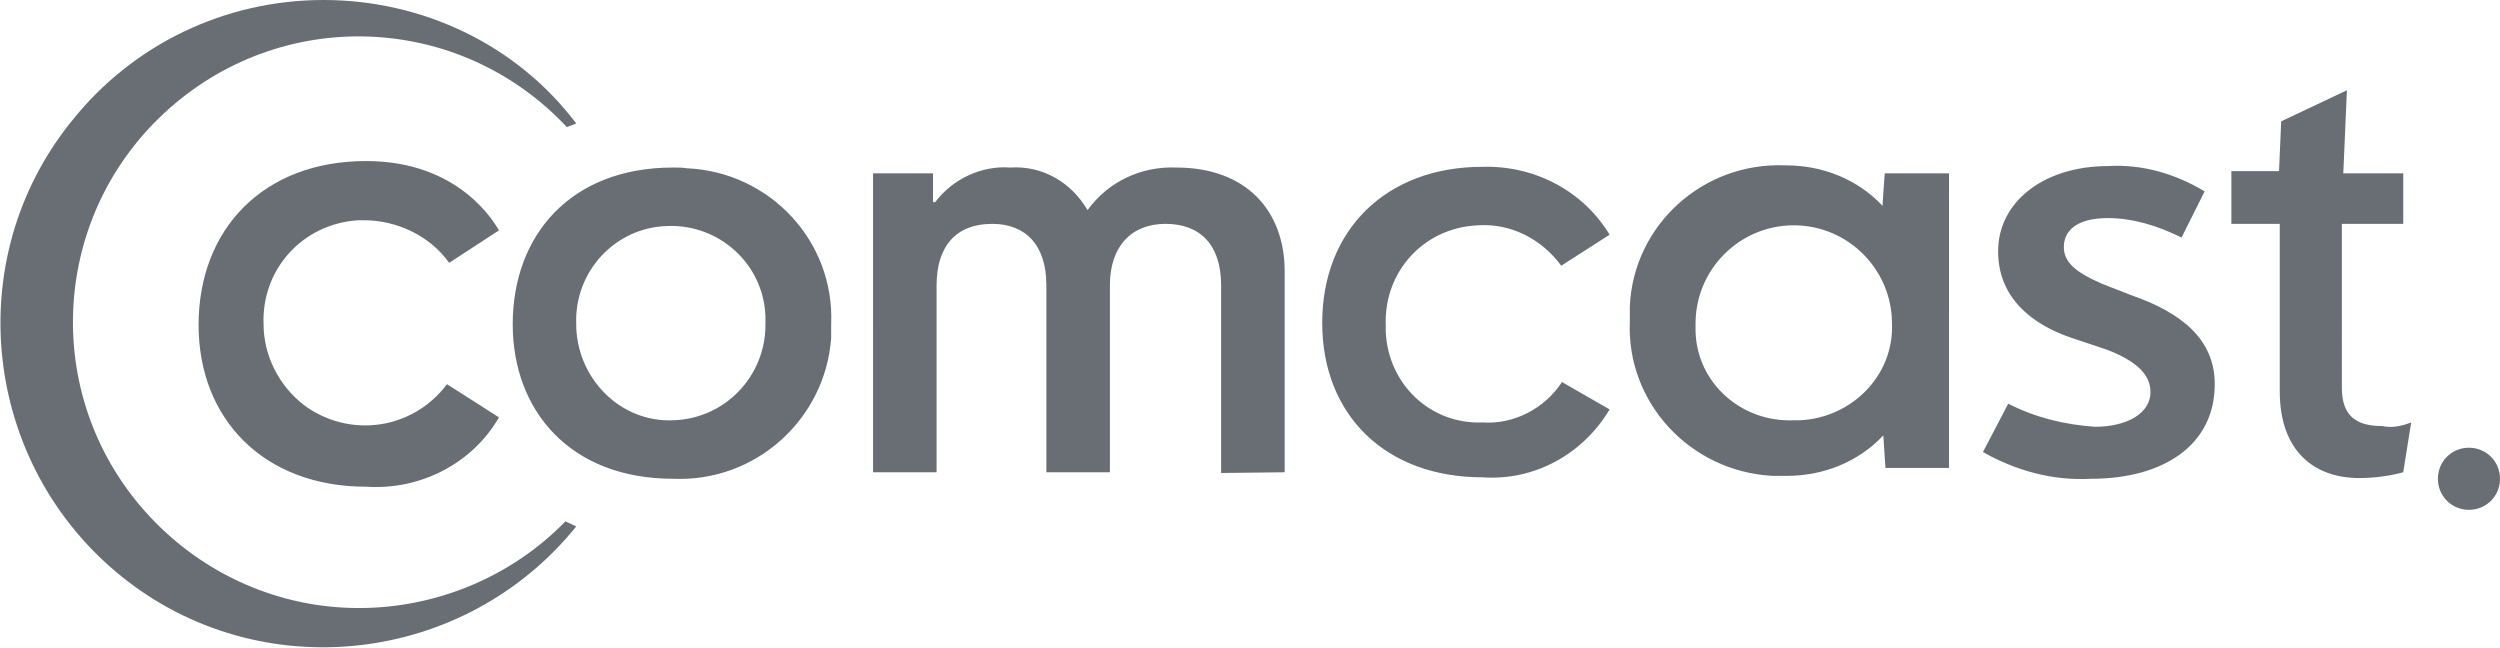 <?xml version="1.0" encoding="utf-8"?>
<!-- Generator: Adobe Illustrator 22.0.1, SVG Export Plug-In . SVG Version: 6.00 Build 0)  -->
<svg version="1.1" id="Layer_1" xmlns="http://www.w3.org/2000/svg" xmlns:xlink="http://www.w3.org/1999/xlink" x="0px" y="0px"
	 viewBox="0 0 346.2 89.7" style="enable-background:new 0 0 346.2 89.7;" xml:space="preserve">
<style type="text/css">
	.st0{fill:#696E75;}
</style>
<g>
	<path class="st0" d="M79.8,72.9c-15.5,19.2-43.8,22.4-63,6.9S-5.6,36,9.9,16.8C18.4,6.1,31.2,0,44.8,0s26.7,6.1,35,17.1l-1.3,0.5
		c-15-16-39.8-16.8-55.8-1.9S5.8,55.6,20.8,71.6c7.5,8,17.9,12.6,28.9,12.6c10.7,0,21.1-4.3,28.6-12L79.8,72.9L79.8,72.9z"/>
	<path class="st0" d="M93.2,23.2C79,23.2,71,32.6,71,44.9c0,12,8,21.4,22.2,21.4c11.5,0.5,21.1-8.3,21.9-19.5c0-0.5,0-1.1,0-1.9
		c0.5-11.5-8.5-21.1-20-21.6C94.5,23.2,94,23.2,93.2,23.2z M93.2,58.2c-7.2,0.3-13.1-5.6-13.4-12.8c0-0.3,0-0.3,0-0.5
		c-0.3-7.2,5.3-13.4,12.6-13.6c7.2-0.3,13.4,5.3,13.6,12.6c0,0.3,0,0.8,0,1.1C106,52.1,100.4,58,93.2,58.2L93.2,58.2z M216.3,52.9
		c-2.4,3.7-6.7,5.9-11,5.6c-7.2,0.3-13.1-5.3-13.4-12.6c0-0.3,0-0.5,0-0.8c-0.3-7.5,5.3-13.6,12.8-13.9c4.5-0.3,8.8,1.9,11.5,5.6
		l6.7-4.3c-3.7-6.1-10.4-9.6-17.6-9.4c-13.4,0-22.2,8.8-22.2,21.6s8.8,21.4,22.2,21.4c7.2,0.5,13.9-3.2,17.6-9.4L216.3,52.9z
		 M61.9,53.2c-4.8,6.4-13.6,7.5-19.8,2.9c-3.5-2.7-5.6-6.9-5.6-11.2c-0.3-7.5,5.3-13.9,13.1-14.4c0.3,0,0.5,0,0.8,0
		c4.5,0,9.1,2.1,11.8,5.9l6.9-4.5c-0.5-0.8-5.3-9.6-18.4-9.6c-14.2,0-23.2,9.4-23.2,22.7c0,13.1,9.1,22.4,23.2,22.4
		c7.5,0.5,14.7-3.2,18.4-9.6L61.9,53.2L61.9,53.2z M324.5,24l0.5-11.5l-9.1,4.3l-0.3,6.9H309V31h6.7v23.2c0,8.3,4.8,12,11,12
		c2.1,0,4.3-0.3,6.1-0.8l1.1-6.9c-1.3,0.5-2.7,0.8-4,0.5c-3.5,0-5.6-1.3-5.6-5.3V31h8.5v-7H324.5z M261,24c0,0-0.3,4-0.3,4.5l0,0
		c-3.5-3.7-8.3-5.6-13.4-5.6c-11.5-0.5-21.1,8.3-21.6,19.5c0,0.8,0,1.3,0,2.1c-0.5,11.2,8.3,20.8,19.8,21.4c0.5,0,1.3,0,1.9,0
		c5.1,0,9.9-1.9,13.4-5.6l0,0l0.3,4.5h8.8V24H261z M248.4,58.2c-7.2,0.3-13.4-5.1-13.6-12.3c0-0.3,0-0.5,0-1.1
		c0-7.5,6.1-13.6,13.6-13.6S262,37.3,262,44.8c0.3,7.2-5.6,13.1-12.8,13.4C249.2,58.2,248.9,58.2,248.4,58.2L248.4,58.2z
		 M169.1,65.5v-26c0-5.6-2.9-8.5-7.7-8.5s-7.7,3.2-7.7,8.5v25.9h-8.8V39.5c0-5.6-2.9-8.5-7.5-8.5c-5.1,0-7.7,3.2-7.7,8.5v25.9h-8.8
		V24h8.3v4h0.3c2.4-3.2,6.4-5.1,10.4-4.8c4.5-0.3,8.5,2.1,10.7,5.9c2.9-4,7.5-6.1,12.3-5.9c9.6,0,15,5.9,15,14.4v27.8L169.1,65.5
		L169.1,65.5z M295.2,40.9c6.9,2.4,11.5,6.1,11.5,12.3c0,8.5-7.2,13.1-17.1,13.1c-5.3,0.3-10.4-1.1-15-3.7l3.5-6.7
		c3.7,1.9,7.7,2.9,12,3.2c4.5,0,7.7-1.9,7.7-4.8c0-2.4-1.9-4.3-6.1-5.9l-4.8-1.6c-5.6-1.9-10.2-5.6-10.2-12
		c0-6.9,6.4-11.8,15.2-11.8c4.8-0.3,9.4,1.1,13.4,3.5l-3.2,6.4c-3.2-1.6-6.7-2.7-10.2-2.7c-4.5,0-6.1,1.9-6.1,4s1.6,3.5,5.3,5.1
		L295.2,40.9L295.2,40.9z M341.9,62c2.4,0,4.3,1.9,4.3,4.3s-1.9,4.3-4.3,4.3s-4.3-1.9-4.3-4.3l0,0C337.6,63.9,339.5,62,341.9,62z
		 M341.9,62.8c1.9,0,3.5,1.6,3.5,3.5s-1.6,3.5-3.5,3.5s-3.5-1.6-3.5-3.5l0,0C338.2,64.4,339.8,62.8,341.9,62.8z M343.8,68.7H343
		l-0.8-2.1h-1.3v2.1H340v-4.8h2.1c0.5,0,0.8,0,1.3,0.5c0.3,0.3,0.5,0.5,0.5,1.1c0,0.5-0.3,1.1-0.8,1.3L343.8,68.7L343.8,68.7z
		 M340.8,66h1.1c0.3,0,0.5,0,0.8-0.3s0.3-0.3,0.3-0.5c0-0.3,0-0.3-0.3-0.5c-0.3-0.3-0.5-0.3-0.5-0.3h-1.1L340.8,66L340.8,66z"/>
</g>
</svg>
